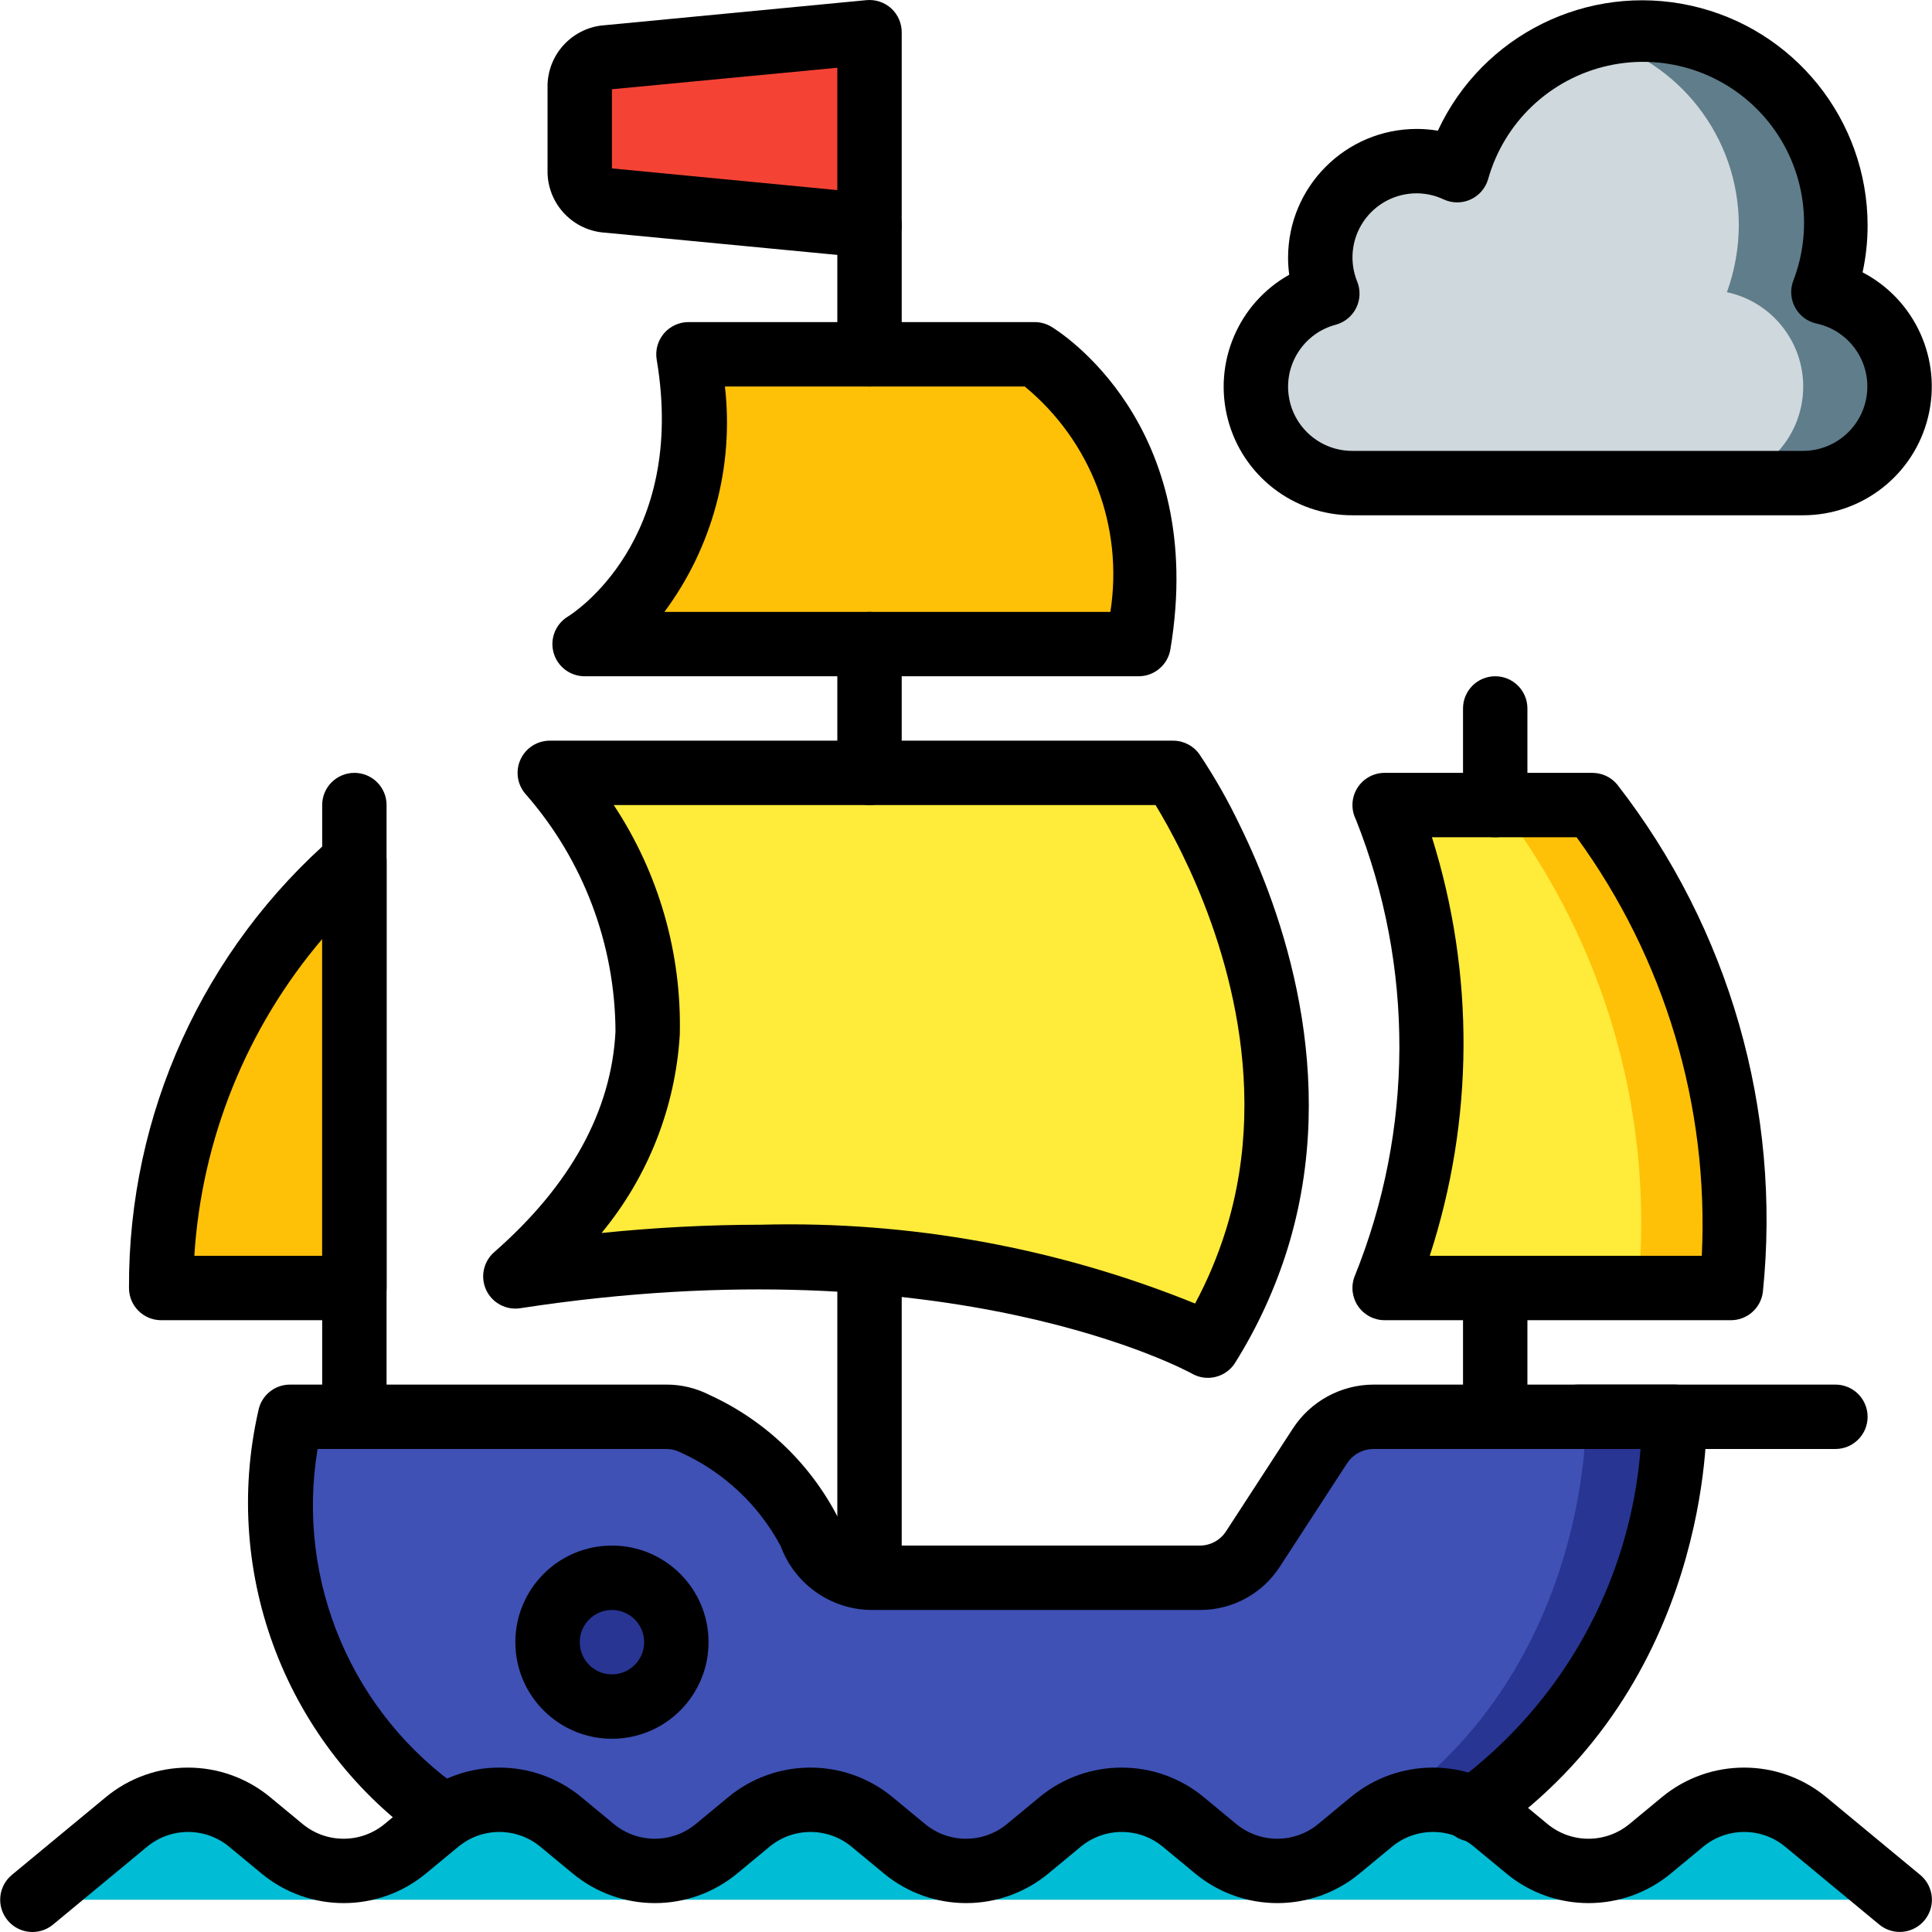 <svg height="512pt" viewBox="0 0 512 512.056" width="512pt" xmlns="http://www.w3.org/2000/svg"><path d="m153.629 22.43v23.484c.293 4.012 3.574 7.152 7.594 7.27l69.207 6.59v-51.203l-69.207 6.59c-4.02.117-7.301 3.258-7.594 7.27zm0 0" fill="#f44335"/><path d="m93.895 228.188c-31.457 27.535-49.996 66.953-51.141 108.746-.02 1.168.426 2.293 1.242 3.125.812.832 1.93 1.309 3.094 1.312h46.805zm0 0" fill="#fec108"/><path d="m333 328.656c-2.672 8.543-6.289 16.762-10.785 24.5-1.137 1.934-3.566 2.676-5.59 1.707-14.227-6.828-71.68-30.336-167.211-18.363-1.777.168-3.469-.785-4.246-2.391-.777-1.605-.473-3.523.762-4.812 46.738-49.492 18.23-99.77 5.207-117.656-.969-1.293-1.125-3.023-.402-4.469s2.199-2.359 3.816-2.359h154.051c1.441-.012 2.785.711 3.566 1.922 3.23 5.113 6.168 10.406 8.801 15.855 11.008 22.441 25.344 63.316 12.031 106.066" fill="#ffeb3a"/><path d="m443.762 375.504h-79.703c-5.805 0-11.207 2.961-14.336 7.852l-17.578 27.051c-3.078 4.844-8.422 7.777-14.164 7.766h-87.211c-7.219-.16-13.582-4.785-15.957-11.605-6.633-12.953-17.461-23.273-30.719-29.27-2.328-1.184-4.902-1.797-7.512-1.793h-96.086c-2.121.031-3.918 1.578-4.266 3.672-7.695 39.332 8.613 79.488 41.559 102.312h.086l18.688 15.617h245.844l8.191-17.664c54.785-38.059 53.164-103.938 53.164-103.938zm0 0" fill="#3f51b5"/><path d="m390.598 479.441-8.191 17.664h-23.465l8.191-17.664c54.785-38.059 53.164-103.938 53.164-103.938h23.465s1.621 65.879-53.164 103.938zm0 0" fill="#283593"/><path d="m459.207 337.445c-.25 2.223-2.117 3.906-4.352 3.926h-81.922c-1.375-.027-2.652-.715-3.43-1.852-.777-1.133-.961-2.57-.496-3.863 13.625-37.637 13.773-78.832.43-116.566-.512-1.293-.348-2.758.441-3.902.785-1.148 2.094-1.828 3.484-1.816h46.59c1.305-.02 2.543.582 3.328 1.621 26.445 35.102 39.215 78.629 35.926 122.453zm0 0" fill="#fec108"/><path d="m434.461 337.445c-.25 2.223-2.117 3.906-4.352 3.926h-57.176c-1.375-.027-2.652-.715-3.43-1.852-.777-1.133-.961-2.57-.496-3.863 13.625-37.637 13.773-78.832.43-116.566-.512-1.293-.348-2.758.441-3.902.785-1.148 2.094-1.828 3.484-1.816h21.844c1.324-.004 2.582.594 3.414 1.621 26.367 35.137 39.102 78.645 35.84 122.453zm0 0" fill="#ffeb3a"/><path d="m187.336 93.906h85.598c.879 0 1.738.27 2.457.777 6.051 4.266 33.102 25.922 26.914 72.293-.309 2.125-2.121 3.707-4.266 3.73h-131.391c-1.695-.016-3.227-1.035-3.891-2.598-.668-1.562-.34-3.375.828-4.605 16.363-17.281 23.613-41.266 19.566-64.719-.176-1.219.184-2.453.984-3.391.801-.934 1.965-1.477 3.199-1.488zm0 0" fill="#fec108"/><path d="m179.227 435.238c0 9.426-7.641 17.066-17.066 17.066-9.426 0-17.066-7.641-17.066-17.066s7.641-17.066 17.066-17.066c9.426 0 17.066 7.641 17.066 17.066zm0 0" fill="#283593"/><path d="m494.363 495.953-15.793-13.074c-9.469-7.832-23.172-7.832-32.641 0l-8.602 7.117c-9.469 7.836-23.172 7.836-32.641 0l-8.602-7.117c-9.473-7.84-23.176-7.84-32.648 0l-8.602 7.117c-9.469 7.836-23.172 7.836-32.641 0l-8.602-7.117c-9.469-7.832-23.172-7.832-32.641 0l-8.602 7.117c-9.469 7.84-23.176 7.84-32.648 0l-8.602-7.117c-9.469-7.832-23.168-7.832-32.641 0l-8.602 7.117c-9.469 7.836-23.168 7.836-32.637 0l-8.602-7.117c-9.473-7.84-23.18-7.84-32.648 0l-8.602 7.117c-9.473 7.836-23.172 7.836-32.641 0l-8.602-7.117c-9.469-7.832-23.172-7.832-32.641 0l-15.797 13.074c-1.383 1.148-1.898 3.039-1.293 4.727.609 1.691 2.211 2.82 4.008 2.824h471.246c1.797-.004 3.398-1.133 4.004-2.824.609-1.688.094-3.578-1.293-4.727zm0 0" fill="#00bcd4"/><path d="m503.496 102.438c0 14.141-11.461 25.602-25.602 25.602h-119.465c-12.84.059-23.719-9.434-25.406-22.16-1.691-12.727 6.34-24.723 18.75-28.016-3.203-7.887-2.266-16.848 2.492-23.898 4.762-7.055 12.719-11.277 21.23-11.258 3.684.031 7.32.844 10.664 2.387 5.156-17.113 18.82-30.324 36.098-34.902 4.242-1.055 8.598-1.602 12.969-1.621 28.277 0 51.203 22.926 51.203 51.203-.035 6.023-1.105 12-3.16 17.664 11.789 2.531 20.215 12.945 20.227 25zm0 0" fill="#607d8b"/><path d="m477.895 102.438c0 14.141-11.461 25.602-25.598 25.602h-93.867c-12.84.059-23.719-9.434-25.406-22.16-1.691-12.727 6.34-24.723 18.75-28.016-3.203-7.887-2.266-16.848 2.492-23.898 4.762-7.055 12.719-11.277 21.23-11.258 3.684.031 7.32.844 10.664 2.387 5.156-17.113 18.82-30.324 36.098-34.902 22.695 5.742 38.59 26.172 38.57 49.582-.035 6.023-1.102 12-3.156 17.664 11.789 2.531 20.211 12.945 20.223 25zm0 0" fill="#cfd8dc"/><path d="m320.105 365.18c-1.484.004-2.941-.387-4.223-1.125-.609-.332-63.566-34.918-178.023-17.324-3.746.574-7.426-1.395-9.027-4.828-1.602-3.438-.742-7.52 2.105-10.02 20.25-17.73 31.07-37.402 32.164-58.461-.09-23.09-8.488-45.371-23.664-62.773-2.312-2.484-2.93-6.109-1.574-9.219 1.359-3.113 4.434-5.125 7.828-5.125h165.207c2.781 0 5.391 1.355 6.988 3.637 4.031 6.031 7.621 12.348 10.742 18.902 10.848 22.109 26.914 66.133 12.52 112.348-3.301 10.539-7.938 20.609-13.797 29.969-1.559 2.5-4.301 4.02-7.246 4.02zm-118.297-40.586c39.332-1.008 78.449 6.105 114.91 20.891 3.316-6.184 6.039-12.672 8.133-19.371 12.637-40.566-1.812-79.922-11.547-99.762-2.773-5.691-5.324-10.129-7.066-12.98h-143.598c11.934 18.039 18.043 39.309 17.5 60.93-1.18 19.25-8.441 37.629-20.734 52.488 14.086-1.445 28.238-2.18 42.402-2.195zm0 0"/><path d="m230.43 68.305c-.266 0-.539 0-.812 0l-69.16-6.629c-8.438-.48-15.105-7.328-15.363-15.77v-23.469c.254-8.426 6.895-15.266 15.309-15.77l69.215-6.629c2.402-.23 4.785.566 6.566 2.191 1.781 1.629 2.789 3.93 2.777 6.34v51.203c0 4.711-3.82 8.531-8.531 8.531zm-68.27-23.672 59.734 5.754v-32.43l-59.734 5.691zm0 0"/><path d="m117.875 490.023h-.086c-1.828-.012-3.605-.609-5.07-1.707-36.664-25.543-54.18-70.77-44.289-114.348.742-4.055 4.277-7 8.398-6.996h99.754c3.977-.012 7.898.93 11.438 2.746 15.145 6.914 27.422 18.875 34.73 33.836 1.156 3.492 4.344 5.91 8.02 6.082h87.211c2.809.004 5.426-1.426 6.945-3.785l17.648-27.145c4.707-7.305 12.797-11.723 21.484-11.734h79.703c4.633-.004 8.422 3.695 8.535 8.328.066 2.867 1.066 70.938-56.832 111.145-2.5 1.859-5.816 2.211-8.648.914-2.832-1.297-4.73-4.035-4.957-7.141-.227-3.109 1.262-6.09 3.875-7.785 28.391-20.961 46.285-53.215 49.051-88.395h-70.727c-2.875-.004-5.559 1.453-7.113 3.875l-17.648 27.145c-4.625 7.293-12.68 11.695-21.316 11.648h-87.211c-10.703-.16-20.199-6.895-23.895-16.941-5.867-10.977-15.207-19.703-26.555-24.824-1.156-.594-2.438-.902-3.738-.902h-92.441c-5.812 35.02 9.156 70.242 38.402 90.367 3.105 2.086 4.488 5.953 3.414 9.535-1.074 3.582-4.359 6.047-8.102 6.082zm0 0"/><path d="m93.895 349.906h-51.199c-4.715 0-8.535-3.82-8.535-8.535-.223-46.02 19.688-89.832 54.504-119.926 2.574-1.996 6.059-2.355 8.984-.922 2.926 1.434 4.781 4.406 4.781 7.664v113.184c0 2.266-.898 4.434-2.5 6.035-1.602 1.602-3.77 2.5-6.035 2.5zm-42.418-17.066h33.887v-83.953c-20.055 23.598-31.941 53.047-33.887 83.953zm0 0"/><path d="m458.738 349.906h-91.777c-2.797 0-5.422-1.371-7.016-3.672-1.598-2.301-1.961-5.234-.98-7.859 15.738-38.832 15.871-82.242.367-121.172-1.328-2.645-1.191-5.793.363-8.312 1.555-2.52 4.305-4.055 7.266-4.051h55.066c2.52 0 4.906 1.109 6.527 3.035 29.738 38.199 43.582 86.398 38.648 134.555-.535 4.27-4.164 7.473-8.465 7.477zm-79.828-17.066h72.105c1.93-39.684-9.781-78.828-33.18-110.934h-38.348c11.363 36.137 11.16 74.918-.578 110.934zm0 0"/><path d="m301.75 179.238h-146.84c-3.836-.004-7.199-2.562-8.223-6.262-1.02-3.699.551-7.621 3.844-9.594 1.246-.766 31.574-20.02 23.492-68.07-.414-2.473.281-5.004 1.902-6.922 1.621-1.914 4.004-3.02 6.512-3.02h91.777c1.543 0 3.059.418 4.383 1.211 1.707 1.016 41.594 25.602 31.574 85.531-.688 4.113-4.25 7.129-8.422 7.125zm-125.68-17.066h118.195c3.543-22.527-5.09-45.246-22.699-59.734h-79.461c2.43 21.227-3.301 42.582-16.035 59.734zm0 0"/><path d="m230.43 423.977c-4.715 0-8.535-3.824-8.535-8.535v-80.895c0-4.715 3.82-8.535 8.535-8.535 4.711 0 8.531 3.82 8.531 8.535v80.895c0 4.711-3.82 8.535-8.531 8.535zm0 0"/><path d="m230.43 102.438c-4.715 0-8.535-3.82-8.535-8.531v-34.133c0-4.715 3.82-8.535 8.535-8.535 4.711 0 8.531 3.82 8.531 8.535v34.133c0 4.711-3.82 8.531-8.531 8.531zm0 0"/><path d="m230.43 213.371c-4.715 0-8.535-3.82-8.535-8.531v-34.133c0-4.715 3.82-8.535 8.535-8.535 4.711 0 8.531 3.82 8.531 8.535v34.133c0 4.711-3.82 8.531-8.531 8.531zm0 0"/><path d="m396.266 384.039c-4.715 0-8.535-3.82-8.535-8.535v-34.133c0-4.711 3.82-8.531 8.535-8.531 4.711 0 8.531 3.82 8.531 8.531v34.133c0 4.715-3.82 8.535-8.531 8.535zm0 0"/><path d="m396.266 221.906c-4.715 0-8.535-3.82-8.535-8.535v-25.598c0-4.715 3.82-8.535 8.535-8.535 4.711 0 8.531 3.82 8.531 8.535v25.598c0 4.715-3.82 8.535-8.531 8.535zm0 0"/><path d="m93.895 384.039c-4.711 0-8.531-3.82-8.531-8.535v-162.133c0-4.711 3.82-8.531 8.531-8.531 4.715 0 8.535 3.82 8.535 8.531v162.133c0 4.715-3.82 8.535-8.535 8.535zm0 0"/><path d="m162.16 460.84c-14.137 0-25.598-11.461-25.598-25.602 0-14.137 11.461-25.602 25.598-25.602 14.141 0 25.602 11.465 25.602 25.602 0 14.141-11.461 25.602-25.602 25.602zm0-34.133c-4.711 0-8.531 3.82-8.531 8.531 0 4.715 3.82 8.535 8.531 8.535 4.715 0 8.535-3.82 8.535-8.535 0-4.711-3.82-8.531-8.535-8.531zm0 0"/><path d="m486.43 384.039h-68.27c-4.711 0-8.531-3.82-8.531-8.535 0-4.711 3.82-8.531 8.531-8.531h68.27c4.711 0 8.531 3.82 8.531 8.531 0 4.715-3.82 8.535-8.531 8.535zm0 0"/><path d="m503.496 512.039c-1.988 0-3.914-.688-5.445-1.953l-24.918-20.625c-6.312-5.227-15.445-5.227-21.758 0l-8.602 7.117c-12.633 10.426-30.887 10.426-43.523 0l-8.602-7.117c-6.312-5.227-15.445-5.227-21.758 0l-8.602 7.117c-12.633 10.426-30.887 10.426-43.52 0l-8.602-7.117c-6.312-5.227-15.449-5.227-21.762 0l-8.602 7.117c-12.633 10.426-30.887 10.426-43.52 0l-8.602-7.117c-6.312-5.227-15.445-5.227-21.758 0l-8.602 7.117c-12.637 10.426-30.891 10.426-43.523 0l-8.602-7.117c-6.312-5.227-15.445-5.227-21.758 0l-8.602 7.117c-12.633 10.426-30.887 10.426-43.52 0l-8.602-7.117c-6.312-5.227-15.449-5.227-21.762 0l-24.918 20.625c-3.633 3.016-9.023 2.516-12.039-1.121-3.016-3.633-2.516-9.023 1.117-12.039l24.926-20.625c12.633-10.422 30.887-10.422 43.52 0l8.602 7.117c6.312 5.223 15.449 5.223 21.762 0l8.602-7.117c12.633-10.426 30.887-10.426 43.52 0l8.602 7.117c6.312 5.223 15.445 5.223 21.758 0l8.602-7.117c12.637-10.426 30.891-10.426 43.523 0l8.602 7.117c6.312 5.223 15.445 5.223 21.758 0l8.602-7.117c12.633-10.426 30.887-10.426 43.52 0l8.602 7.117c6.312 5.223 15.449 5.223 21.762 0l8.602-7.117c12.633-10.426 30.887-10.426 43.52 0l8.602 7.117c6.312 5.223 15.445 5.223 21.762 0l8.602-7.117c12.633-10.426 30.887-10.426 43.52 0l24.926 20.625c2.77 2.289 3.809 6.07 2.598 9.457-1.211 3.383-4.414 5.645-8.008 5.656zm0 0"/><path d="m477.895 136.57h-119.465c-15.504.031-29.074-10.41-33.016-25.402-3.941-14.996 2.738-30.762 16.254-38.355-.203-1.496-.305-3-.305-4.508 0-18.852 15.281-34.133 34.133-34.133 1.863.004 3.723.16 5.562.469 11.809-25.406 39.684-39.191 67.039-33.156 27.355 6.035 46.844 30.273 46.863 58.289 0 4.172-.445 8.328-1.332 12.406 13.926 7.27 21.094 23.102 17.363 38.363-3.727 15.258-17.391 26-33.098 26.027zm-102.398-85.332c-5.676-.023-10.984 2.781-14.16 7.484-3.172 4.703-3.789 10.68-1.645 15.93.906 2.262.801 4.805-.285 6.984-1.09 2.18-3.055 3.789-5.406 4.426-8.266 2.199-13.609 10.191-12.488 18.668 1.125 8.477 8.367 14.805 16.918 14.773h119.465c8.703-.035 15.984-6.617 16.902-15.27.914-8.656-4.832-16.613-13.336-18.469-2.418-.516-4.496-2.059-5.691-4.223-1.195-2.168-1.391-4.746-.535-7.066 5.684-14.672 2.828-31.281-7.422-43.219-10.254-11.934-26.246-17.258-41.605-13.852-15.363 3.41-27.602 14.996-31.844 30.145-.707 2.371-2.41 4.32-4.664 5.336-2.254 1.02-4.84 1.008-7.086-.027-2.227-1.051-4.656-1.605-7.117-1.621zm0 0"/></svg>